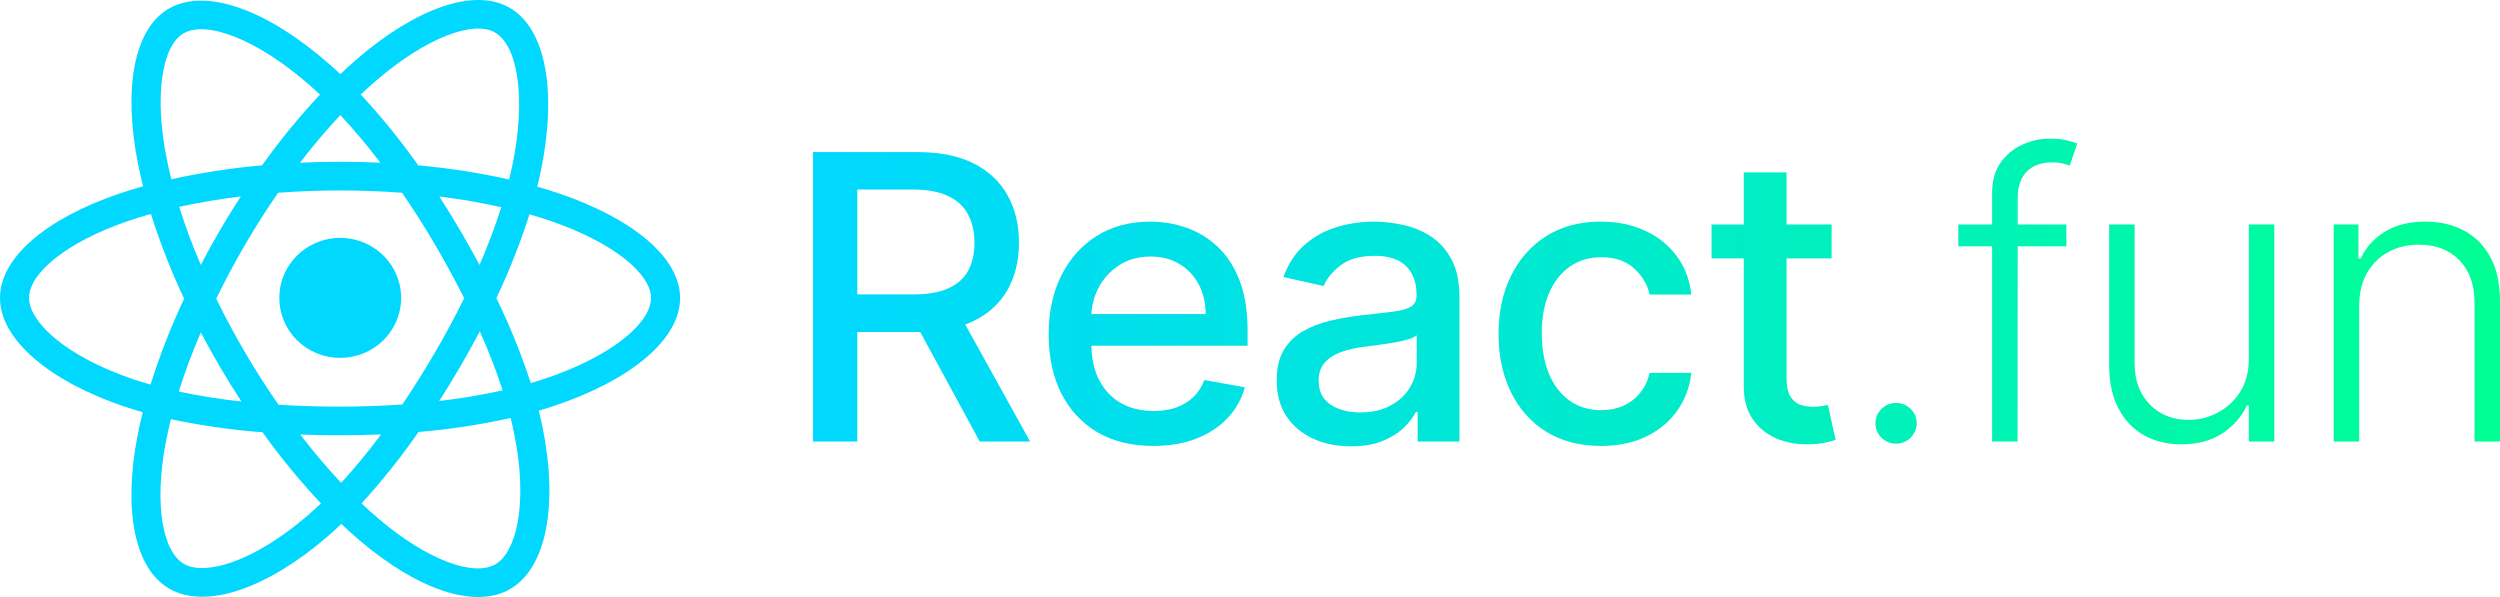 <svg width="134" height="32" viewBox="0 0 134 32" fill="none" xmlns="http://www.w3.org/2000/svg">
<path d="M43.579 23.667V8.152H49.178C50.396 8.152 51.406 8.359 52.209 8.773C53.017 9.187 53.62 9.76 54.019 10.492C54.418 11.22 54.617 12.061 54.617 13.015C54.617 13.965 54.415 14.801 54.011 15.523C53.612 16.24 53.009 16.798 52.201 17.197C51.398 17.596 50.388 17.796 49.171 17.796H44.929V15.78H48.956C49.723 15.78 50.347 15.672 50.828 15.455C51.313 15.237 51.669 14.922 51.894 14.508C52.119 14.094 52.231 13.596 52.231 13.015C52.231 12.429 52.116 11.922 51.886 11.492C51.661 11.063 51.306 10.735 50.82 10.508C50.339 10.275 49.708 10.159 48.925 10.159H45.949V23.667H43.579ZM51.334 16.667L55.215 23.667H52.515L48.711 16.667H51.334Z" fill="url(#paint0_linear_29_484)"/>
<path d="M61.816 23.902C60.655 23.902 59.655 23.657 58.816 23.167C57.983 22.672 57.339 21.977 56.883 21.083C56.433 20.184 56.208 19.131 56.208 17.924C56.208 16.732 56.433 15.682 56.883 14.773C57.339 13.864 57.973 13.154 58.786 12.644C59.604 12.134 60.56 11.879 61.655 11.879C62.32 11.879 62.964 11.987 63.588 12.205C64.212 12.422 64.772 12.763 65.268 13.227C65.764 13.692 66.155 14.296 66.441 15.038C66.728 15.775 66.871 16.672 66.871 17.727V18.53H57.505V16.833H64.623C64.623 16.237 64.501 15.71 64.255 15.25C64.01 14.785 63.664 14.419 63.22 14.152C62.78 13.884 62.263 13.75 61.67 13.75C61.026 13.75 60.463 13.907 59.983 14.22C59.507 14.528 59.139 14.932 58.878 15.432C58.622 15.927 58.494 16.465 58.494 17.046V18.371C58.494 19.149 58.632 19.811 58.908 20.356C59.19 20.902 59.581 21.318 60.082 21.606C60.583 21.889 61.169 22.03 61.839 22.03C62.273 22.03 62.67 21.97 63.028 21.849C63.386 21.722 63.695 21.535 63.956 21.288C64.217 21.041 64.416 20.735 64.554 20.371L66.725 20.758C66.551 21.389 66.239 21.942 65.789 22.417C65.344 22.886 64.784 23.253 64.109 23.515C63.44 23.773 62.675 23.902 61.816 23.902Z" fill="url(#paint1_linear_29_484)"/>
<path d="M72.413 23.924C71.666 23.924 70.991 23.788 70.388 23.515C69.784 23.237 69.306 22.836 68.953 22.311C68.605 21.785 68.431 21.142 68.431 20.379C68.431 19.722 68.559 19.182 68.815 18.758C69.071 18.333 69.416 17.997 69.851 17.75C70.285 17.503 70.771 17.316 71.308 17.189C71.845 17.063 72.392 16.967 72.95 16.902C73.655 16.821 74.228 16.755 74.668 16.705C75.108 16.649 75.427 16.561 75.627 16.439C75.826 16.318 75.926 16.121 75.926 15.849V15.796C75.926 15.134 75.737 14.621 75.358 14.258C74.985 13.894 74.428 13.712 73.686 13.712C72.914 13.712 72.305 13.881 71.86 14.22C71.421 14.553 71.116 14.924 70.948 15.333L68.792 14.849C69.048 14.142 69.421 13.571 69.912 13.136C70.408 12.697 70.978 12.379 71.623 12.182C72.267 11.98 72.945 11.879 73.655 11.879C74.126 11.879 74.624 11.934 75.151 12.046C75.683 12.152 76.179 12.349 76.639 12.636C77.105 12.924 77.486 13.336 77.782 13.871C78.079 14.402 78.227 15.091 78.227 15.94V23.667H75.987V22.076H75.895C75.747 22.369 75.525 22.657 75.228 22.939C74.931 23.222 74.55 23.457 74.085 23.644C73.62 23.831 73.062 23.924 72.413 23.924ZM72.911 22.106C73.546 22.106 74.088 21.982 74.538 21.735C74.993 21.487 75.338 21.164 75.573 20.765C75.814 20.361 75.934 19.929 75.934 19.47V17.97C75.852 18.051 75.693 18.126 75.458 18.197C75.228 18.263 74.965 18.321 74.668 18.371C74.371 18.417 74.082 18.46 73.801 18.5C73.52 18.535 73.285 18.566 73.096 18.591C72.65 18.646 72.244 18.74 71.876 18.871C71.513 19.003 71.221 19.192 71.001 19.439C70.787 19.682 70.679 20.005 70.679 20.409C70.679 20.97 70.889 21.394 71.308 21.682C71.728 21.965 72.262 22.106 72.911 22.106Z" fill="url(#paint2_linear_29_484)"/>
<path d="M85.813 23.902C84.673 23.902 83.691 23.646 82.868 23.136C82.049 22.621 81.421 21.912 80.981 21.008C80.541 20.104 80.321 19.068 80.321 17.902C80.321 16.72 80.546 15.677 80.996 14.773C81.446 13.864 82.08 13.154 82.898 12.644C83.717 12.134 84.681 11.879 85.79 11.879C86.685 11.879 87.483 12.043 88.184 12.371C88.884 12.694 89.449 13.149 89.879 13.735C90.314 14.321 90.572 15.005 90.654 15.788H88.421C88.299 15.242 88.017 14.773 87.578 14.379C87.143 13.985 86.56 13.788 85.829 13.788C85.189 13.788 84.629 13.955 84.149 14.288C83.673 14.616 83.302 15.086 83.037 15.697C82.771 16.303 82.638 17.02 82.638 17.849C82.638 18.697 82.768 19.429 83.029 20.046C83.29 20.662 83.658 21.139 84.133 21.477C84.614 21.816 85.179 21.985 85.829 21.985C86.263 21.985 86.657 21.907 87.01 21.75C87.368 21.588 87.667 21.359 87.908 21.061C88.153 20.763 88.324 20.404 88.421 19.985H90.654C90.572 20.737 90.324 21.409 89.91 22C89.496 22.591 88.941 23.056 88.245 23.394C87.555 23.732 86.744 23.902 85.813 23.902Z" fill="url(#paint3_linear_29_484)"/>
<path d="M98.175 12.03V13.849H91.739V12.03H98.175ZM93.465 9.242H95.758V20.25C95.758 20.689 95.825 21.02 95.958 21.242C96.091 21.46 96.262 21.609 96.472 21.689C96.686 21.765 96.919 21.803 97.17 21.803C97.354 21.803 97.515 21.791 97.653 21.765C97.791 21.74 97.898 21.72 97.975 21.705L98.389 23.576C98.257 23.626 98.067 23.677 97.822 23.727C97.576 23.783 97.269 23.813 96.901 23.818C96.298 23.828 95.735 23.722 95.214 23.5C94.692 23.278 94.27 22.934 93.948 22.47C93.626 22.005 93.465 21.422 93.465 20.72V9.242Z" fill="url(#paint4_linear_29_484)"/>
<path d="M101.63 23.78C101.328 23.78 101.067 23.674 100.847 23.462C100.633 23.245 100.525 22.987 100.525 22.689C100.525 22.386 100.633 22.129 100.847 21.917C101.067 21.705 101.328 21.599 101.63 21.599C101.937 21.599 102.198 21.705 102.412 21.917C102.627 22.129 102.735 22.386 102.735 22.689C102.735 22.886 102.683 23.068 102.581 23.235C102.484 23.402 102.351 23.535 102.182 23.636C102.019 23.732 101.834 23.78 101.63 23.78Z" fill="url(#paint5_linear_29_484)"/>
<path d="M110.758 12.03V13.205H104.966V12.03H110.758ZM106.777 23.667V10.326C106.777 9.7 106.922 9.172 107.214 8.742C107.51 8.313 107.897 7.987 108.372 7.765C108.848 7.543 109.351 7.432 109.883 7.432C110.241 7.432 110.538 7.462 110.773 7.523C111.014 7.578 111.203 7.634 111.341 7.689L110.942 8.871C110.84 8.841 110.714 8.806 110.566 8.765C110.418 8.725 110.231 8.705 110.006 8.705C109.413 8.705 108.955 8.869 108.633 9.197C108.311 9.525 108.15 9.995 108.15 10.606L108.142 23.667H106.777Z" fill="url(#paint6_linear_29_484)"/>
<path d="M120.538 19.22V12.03H121.903V23.667H120.538V21.735H120.43C120.154 22.331 119.717 22.828 119.119 23.227C118.52 23.621 117.789 23.818 116.925 23.818C116.173 23.818 115.506 23.657 114.923 23.333C114.34 23.005 113.882 22.525 113.549 21.894C113.217 21.263 113.051 20.487 113.051 19.568V12.03H114.416V19.485C114.416 20.394 114.687 21.126 115.229 21.682C115.772 22.232 116.467 22.508 117.316 22.508C117.848 22.508 118.359 22.381 118.85 22.129C119.341 21.876 119.745 21.508 120.062 21.023C120.379 20.533 120.538 19.932 120.538 19.22Z" fill="url(#paint7_linear_29_484)"/>
<path d="M126.452 16.394V23.667H125.086V12.03H126.413V13.856H126.536C126.812 13.26 127.242 12.783 127.825 12.424C128.413 12.061 129.139 11.879 130.003 11.879C130.796 11.879 131.491 12.043 132.09 12.371C132.693 12.694 133.161 13.172 133.494 13.803C133.831 14.434 134 15.21 134 16.129V23.667H132.634V16.212C132.634 15.258 132.363 14.503 131.821 13.947C131.284 13.392 130.563 13.114 129.658 13.114C129.039 13.114 128.489 13.245 128.009 13.508C127.528 13.77 127.147 14.149 126.866 14.644C126.59 15.134 126.452 15.717 126.452 16.394Z" fill="url(#paint8_linear_29_484)"/>
<path d="M29.97 10.372C29.582 10.241 29.191 10.119 28.797 10.007C28.862 9.745 28.923 9.482 28.978 9.217C29.866 4.963 29.285 1.536 27.302 0.408C25.404 -0.675 22.291 0.453 19.15 3.151C18.841 3.417 18.538 3.691 18.242 3.973C18.045 3.786 17.842 3.602 17.635 3.423C14.343 0.538 11.043 -0.677 9.063 0.455C7.164 1.54 6.6 4.762 7.4 8.794C7.48 9.193 7.569 9.59 7.669 9.985C7.202 10.116 6.751 10.256 6.32 10.404C2.465 11.731 0 13.812 0 15.969C0 18.199 2.646 20.434 6.665 21.79C6.991 21.899 7.32 22 7.652 22.094C7.545 22.517 7.449 22.945 7.366 23.378C6.607 27.341 7.199 30.486 9.094 31.564C11.051 32.677 14.334 31.534 17.534 28.775C17.787 28.556 18.04 28.326 18.293 28.083C18.613 28.387 18.942 28.683 19.28 28.97C22.379 31.6 25.438 32.662 27.33 31.581C29.285 30.464 29.921 27.085 29.096 22.974C29.032 22.66 28.959 22.339 28.877 22.012C29.108 21.945 29.334 21.875 29.555 21.803C33.732 20.437 36.453 18.229 36.453 15.972C36.451 13.803 33.907 11.709 29.97 10.372ZM20.174 4.31C22.865 1.999 25.38 1.086 26.526 1.738C27.747 2.433 28.221 5.234 27.454 8.907C27.404 9.146 27.349 9.385 27.29 9.622C25.685 9.263 24.056 9.009 22.417 8.863C21.478 7.531 20.448 6.264 19.336 5.068C19.608 4.808 19.887 4.555 20.173 4.31H20.174ZM10.763 17.813C11.092 18.441 11.437 19.061 11.796 19.674C12.162 20.299 12.544 20.915 12.941 21.521C11.812 21.401 10.691 21.223 9.581 20.988C9.903 19.963 10.3 18.897 10.763 17.813ZM10.763 14.2C10.307 13.139 9.921 12.095 9.605 11.087C10.645 10.858 11.754 10.67 12.91 10.528C12.522 11.123 12.15 11.727 11.792 12.339C11.434 12.952 11.09 13.572 10.761 14.2H10.763ZM11.591 16.007C12.071 15.021 12.588 14.055 13.141 13.107C13.695 12.16 14.284 11.235 14.908 10.331C15.993 10.251 17.105 10.208 18.228 10.208C19.351 10.208 20.47 10.251 21.553 10.332C22.171 11.234 22.757 12.156 23.31 13.098C23.863 14.041 24.386 15.003 24.881 15.984C24.393 16.973 23.87 17.944 23.313 18.896C22.761 19.843 22.179 20.771 21.567 21.68C20.485 21.755 19.365 21.796 18.226 21.796C17.086 21.796 15.988 21.761 14.925 21.693C14.296 20.786 13.702 19.857 13.144 18.905C12.585 17.953 12.067 16.987 11.588 16.007H11.591ZM24.661 19.664C25.028 19.037 25.381 18.401 25.718 17.758C26.181 18.791 26.59 19.847 26.943 20.922C25.82 21.171 24.684 21.362 23.541 21.494C23.927 20.891 24.3 20.281 24.661 19.664ZM25.703 14.2C25.367 13.57 25.017 12.947 24.654 12.331C24.3 11.724 23.931 11.124 23.547 10.532C24.709 10.677 25.825 10.87 26.87 11.106C26.534 12.156 26.145 13.189 25.703 14.2ZM18.243 6.167C19.001 6.983 19.717 7.835 20.388 8.722C18.953 8.655 17.517 8.655 16.079 8.722C16.788 7.8 17.513 6.944 18.243 6.167ZM9.846 1.784C11.066 1.087 13.762 2.083 16.605 4.571C16.786 4.73 16.969 4.897 17.152 5.069C16.033 6.264 14.997 7.531 14.049 8.861C12.412 9.006 10.787 9.256 9.184 9.608C9.091 9.241 9.008 8.872 8.934 8.5C8.246 5.044 8.701 2.438 9.846 1.784ZM8.069 20.614C7.765 20.529 7.465 20.436 7.169 20.337C5.392 19.738 3.924 18.958 2.916 18.108C2.014 17.346 1.557 16.585 1.557 15.969C1.557 14.66 3.536 12.99 6.836 11.857C7.251 11.715 7.669 11.585 8.091 11.468C8.581 13.019 9.174 14.536 9.868 16.01C9.166 17.504 8.565 19.042 8.069 20.614ZM16.508 27.617C15.093 28.837 13.676 29.702 12.427 30.138C11.304 30.529 10.411 30.541 9.871 30.233C8.721 29.579 8.242 27.053 8.895 23.664C8.972 23.266 9.061 22.867 9.161 22.468C10.78 22.811 12.421 23.046 14.073 23.17C15.03 24.507 16.076 25.781 17.202 26.983C16.976 27.202 16.744 27.413 16.508 27.617ZM18.286 25.881C17.548 25.095 16.811 24.226 16.093 23.291C16.791 23.318 17.502 23.332 18.226 23.332C18.968 23.332 19.703 23.316 20.428 23.284C19.759 24.185 19.044 25.052 18.286 25.881ZM27.742 28.019C27.525 29.173 27.088 29.943 26.549 30.251C25.399 30.908 22.943 30.055 20.294 27.805C19.99 27.548 19.687 27.272 19.378 26.982C20.482 25.775 21.503 24.496 22.433 23.154C24.093 23.016 25.743 22.765 27.369 22.403C27.443 22.699 27.509 22.989 27.566 23.273C27.931 25.09 27.984 26.733 27.742 28.019ZM29.064 20.345C28.865 20.41 28.66 20.473 28.451 20.534C27.942 18.976 27.325 17.453 26.605 15.978C27.298 14.521 27.89 13.021 28.379 11.487C28.752 11.594 29.114 11.706 29.463 11.825C32.836 12.97 34.894 14.666 34.894 15.969C34.894 17.36 32.672 19.165 29.064 20.345Z" fill="#00D8FF"/>
<path d="M18.226 19.181C18.872 19.183 19.504 18.997 20.043 18.645C20.581 18.293 21.001 17.791 21.25 17.204C21.499 16.617 21.565 15.97 21.44 15.346C21.315 14.721 21.005 14.148 20.549 13.697C20.093 13.246 19.511 12.939 18.877 12.814C18.243 12.689 17.586 12.752 16.989 12.995C16.392 13.238 15.881 13.65 15.522 14.179C15.162 14.708 14.971 15.33 14.971 15.966C14.97 16.388 15.053 16.806 15.216 17.195C15.38 17.585 15.619 17.939 15.921 18.238C16.224 18.537 16.583 18.773 16.978 18.935C17.373 19.097 17.797 19.181 18.226 19.181Z" fill="#00D8FF"/>
<defs>
<linearGradient id="paint0_linear_29_484" x1="43.579" y1="15.731" x2="134" y2="15.731" gradientUnits="userSpaceOnUse">
<stop stop-color="#00D8FF"/>
<stop offset="1" stop-color="#00FF94"/>
</linearGradient>
<linearGradient id="paint1_linear_29_484" x1="43.579" y1="15.731" x2="134" y2="15.731" gradientUnits="userSpaceOnUse">
<stop stop-color="#00D8FF"/>
<stop offset="1" stop-color="#00FF94"/>
</linearGradient>
<linearGradient id="paint2_linear_29_484" x1="43.579" y1="15.731" x2="134" y2="15.731" gradientUnits="userSpaceOnUse">
<stop stop-color="#00D8FF"/>
<stop offset="1" stop-color="#00FF94"/>
</linearGradient>
<linearGradient id="paint3_linear_29_484" x1="43.579" y1="15.731" x2="134" y2="15.731" gradientUnits="userSpaceOnUse">
<stop stop-color="#00D8FF"/>
<stop offset="1" stop-color="#00FF94"/>
</linearGradient>
<linearGradient id="paint4_linear_29_484" x1="43.579" y1="15.731" x2="134" y2="15.731" gradientUnits="userSpaceOnUse">
<stop stop-color="#00D8FF"/>
<stop offset="1" stop-color="#00FF94"/>
</linearGradient>
<linearGradient id="paint5_linear_29_484" x1="43.579" y1="15.731" x2="134" y2="15.731" gradientUnits="userSpaceOnUse">
<stop stop-color="#00D8FF"/>
<stop offset="1" stop-color="#00FF94"/>
</linearGradient>
<linearGradient id="paint6_linear_29_484" x1="43.579" y1="15.731" x2="134" y2="15.731" gradientUnits="userSpaceOnUse">
<stop stop-color="#00D8FF"/>
<stop offset="1" stop-color="#00FF94"/>
</linearGradient>
<linearGradient id="paint7_linear_29_484" x1="43.579" y1="15.731" x2="134" y2="15.731" gradientUnits="userSpaceOnUse">
<stop stop-color="#00D8FF"/>
<stop offset="1" stop-color="#00FF94"/>
</linearGradient>
<linearGradient id="paint8_linear_29_484" x1="43.579" y1="15.731" x2="134" y2="15.731" gradientUnits="userSpaceOnUse">
<stop stop-color="#00D8FF"/>
<stop offset="1" stop-color="#00FF94"/>
</linearGradient>
</defs>
</svg>
